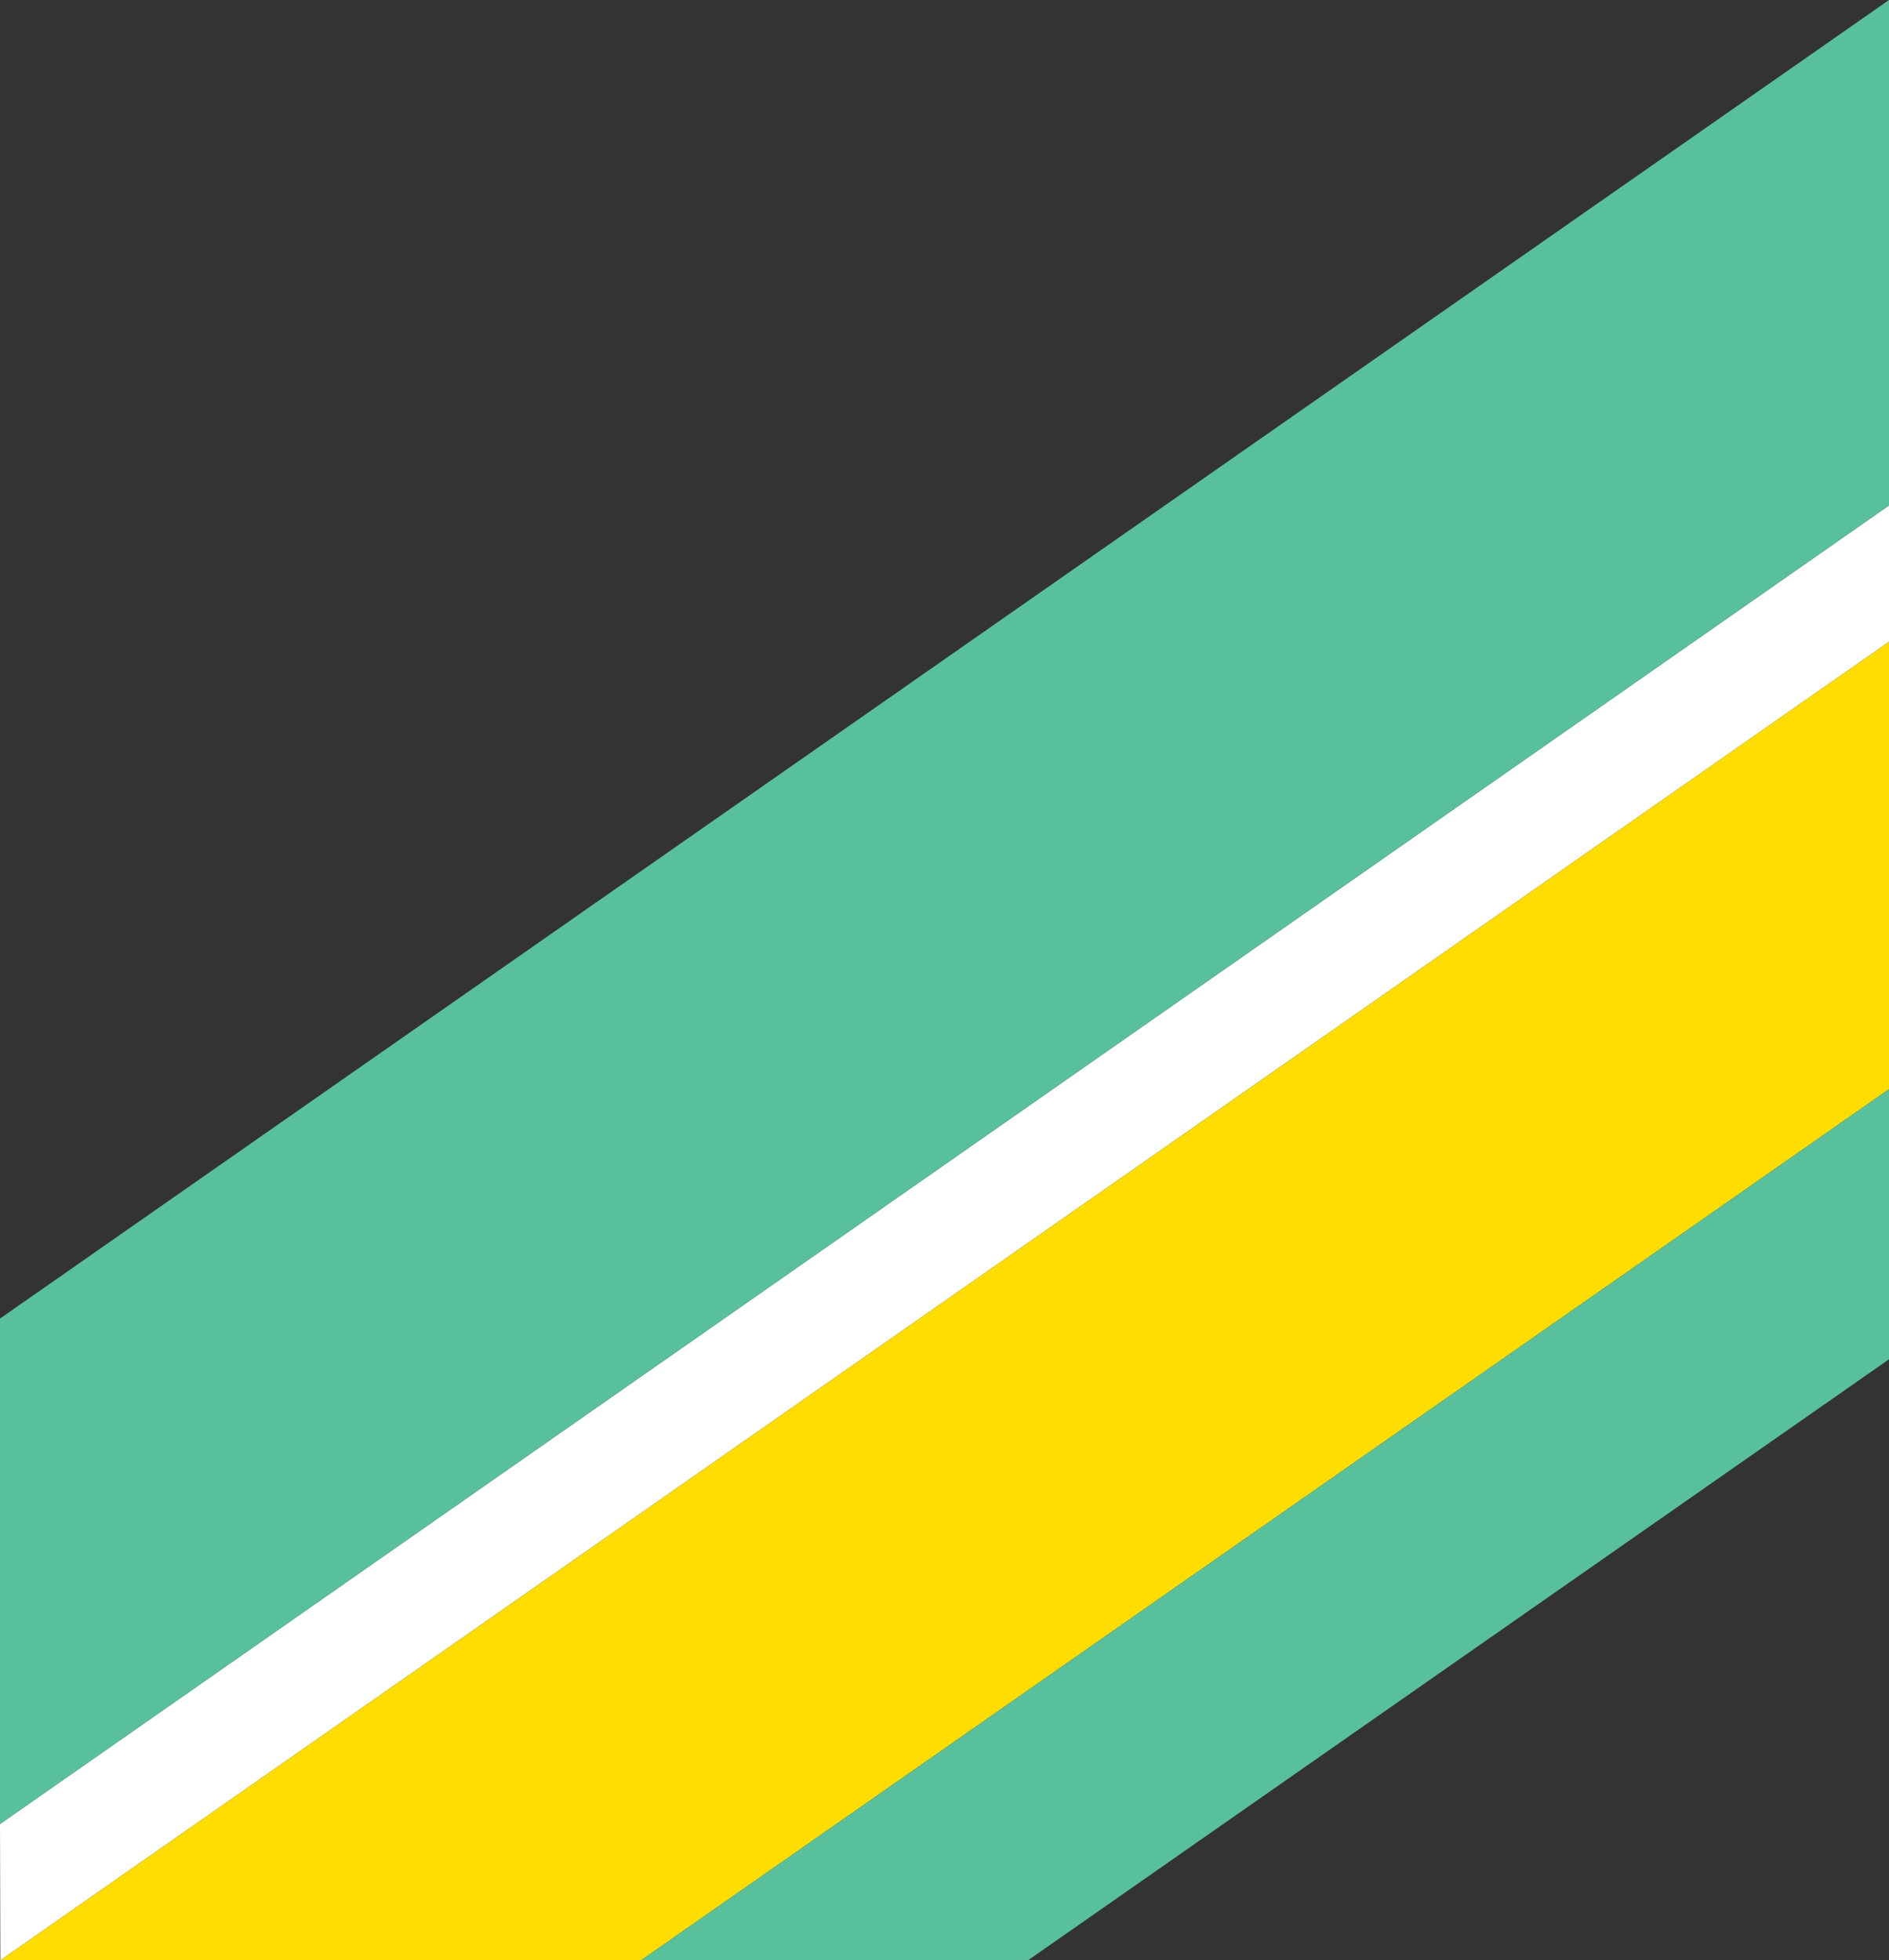 <?xml version="1.0" encoding="utf-8"?>
<!-- Generator: Adobe Illustrator 16.0.0, SVG Export Plug-In . SVG Version: 6.00 Build 0)  -->
<!DOCTYPE svg PUBLIC "-//W3C//DTD SVG 1.1//EN" "http://www.w3.org/Graphics/SVG/1.1/DTD/svg11.dtd">
<svg version="1.1" xmlns="http://www.w3.org/2000/svg" xmlns:xlink="http://www.w3.org/1999/xlink" x="0px" y="0px" width="600px"
	 height="622.668px" viewBox="0 0 600 622.668" enable-background="new 0 0 600 622.668" xml:space="preserve">
<rect x="0" y="0" width="600" height="622.668" fill="#333333" stroke="none"/>
<g id="pantones">
</g>
<g id="fondo">
	<g>
		<polygon fill="#FFFFFF" points="0,579.365 600,160.546 600,203.849 0.111,622.668 		"/>
		<polygon fill="#58C19B" points="0,418.819 600,0 600,160.546 0,579.365 		"/>
		<g>
			<polygon fill="#FFDD00" points="0.111,622.668 600,203.849 600,345.978 203.618,622.668 0.07,622.668 			"/>
		</g>
		<polygon fill="#58C19B" points="600,345.978 600,431.756 326.507,622.668 203.618,622.668 		"/>
	</g>
</g>
<g id="Bloomberg_00000130629957680535817350000002484431398620302269_">
</g>
<g id="hashtag_00000133521311841936057160000017052104795758156199_">
</g>
<g id="organos_autónomos">
</g>
<g id="Museos_00000150798107858424792430000003845228549328013210_">
</g>
<g id="Medios_de_comunicación_e_influencers">
</g>
<g id="Instituciones_educativas_00000021086569715757339470000010200967229074855346_">
</g>
<g id="Gobierno_00000035520204417553983690000007543277794536601995_">
</g>
<g id="Empresas">
</g>
<g id="Asociaciones">
</g>
<g id="textos_00000119111237100948259890000001083347558051594664_">
</g>
<g id="icono_menu">
</g>
<g id="Logo_MIDE_00000016046161154284948300000007248741187685540763_">
</g>
<g id="Logo_GMW_00000013903320138052011900000001688060044338641796_">
</g>
</svg>
